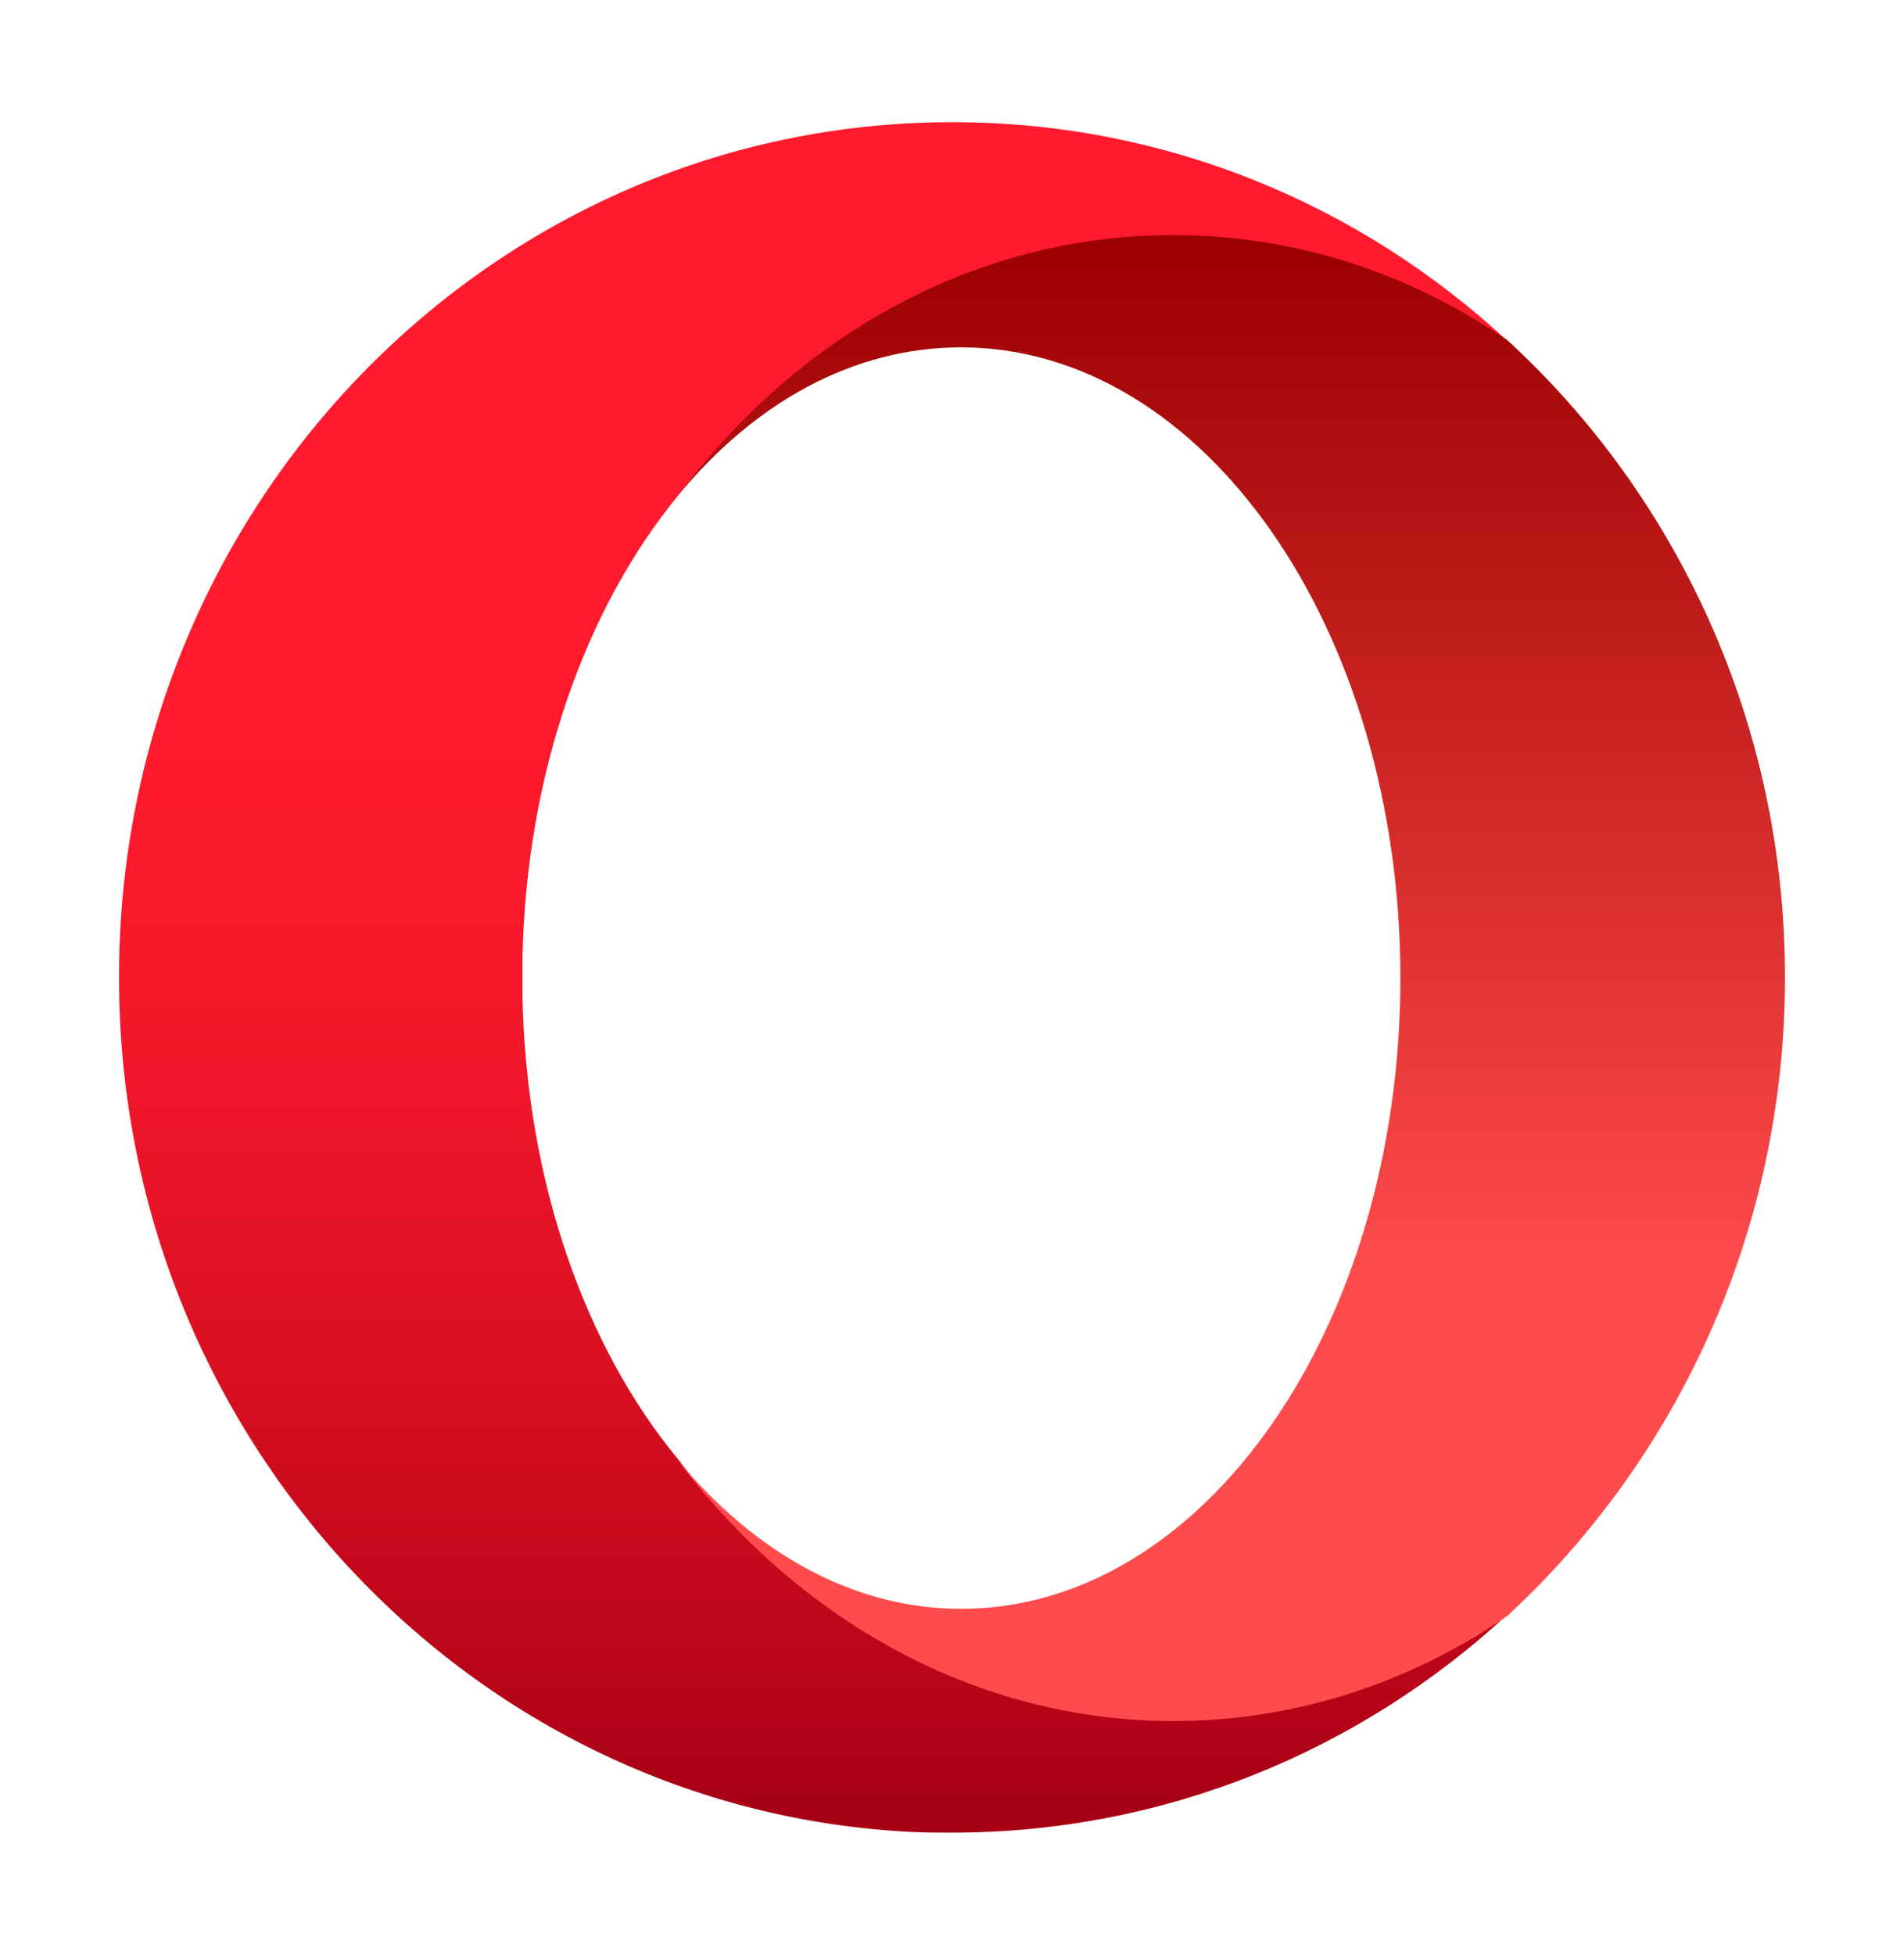 <svg width="38" height="39" viewBox="0 0 38 39" fill="none" xmlns="http://www.w3.org/2000/svg">
<path d="M13.532 29.111C11.688 26.885 10.506 23.592 10.428 19.9V19.1C10.506 15.408 11.701 12.115 13.532 9.889C15.922 6.716 19.429 5.29 23.39 5.29C25.832 5.29 28.131 5.463 30.079 6.796C27.157 4.09 23.299 2.451 19.065 2.438H19C9.817 2.438 2.375 10.076 2.375 19.5C2.375 28.644 9.389 36.123 18.208 36.549C18.468 36.562 18.74 36.562 19 36.562C23.26 36.562 27.144 34.923 30.079 32.217C28.131 33.55 25.962 33.603 23.52 33.603C19.572 33.617 15.909 32.297 13.532 29.111V29.111Z" fill="url(#paint0_linear_165_193)"/>
<path d="M13.532 9.889C15.052 8.036 17.026 6.93 19.182 6.93C24.027 6.93 27.949 12.555 27.949 19.513C27.949 26.471 24.027 32.097 19.182 32.097C17.026 32.097 15.065 30.977 13.532 29.138C15.922 32.31 19.468 34.336 23.416 34.336C25.845 34.336 28.131 33.577 30.079 32.243C33.482 29.098 35.625 24.552 35.625 19.5C35.625 14.448 33.482 9.902 30.079 6.783C28.131 5.45 25.858 4.69 23.416 4.69C19.455 4.69 15.909 6.703 13.532 9.889V9.889Z" fill="url(#paint1_linear_165_193)"/>
<defs>
<linearGradient id="paint0_linear_165_193" x1="16.228" y1="2.994" x2="16.228" y2="36.066" gradientUnits="userSpaceOnUse">
<stop offset="0.3" stop-color="#FF1B2D"/>
<stop offset="0.438" stop-color="#FA1A2C"/>
<stop offset="0.594" stop-color="#ED1528"/>
<stop offset="0.758" stop-color="#D60E21"/>
<stop offset="0.927" stop-color="#B70519"/>
<stop offset="1" stop-color="#A70014"/>
</linearGradient>
<linearGradient id="paint1_linear_165_193" x1="24.576" y1="4.943" x2="24.576" y2="34.194" gradientUnits="userSpaceOnUse">
<stop stop-color="#9C0000"/>
<stop offset="0.7" stop-color="#FF4B4B"/>
</linearGradient>
</defs>
</svg>
